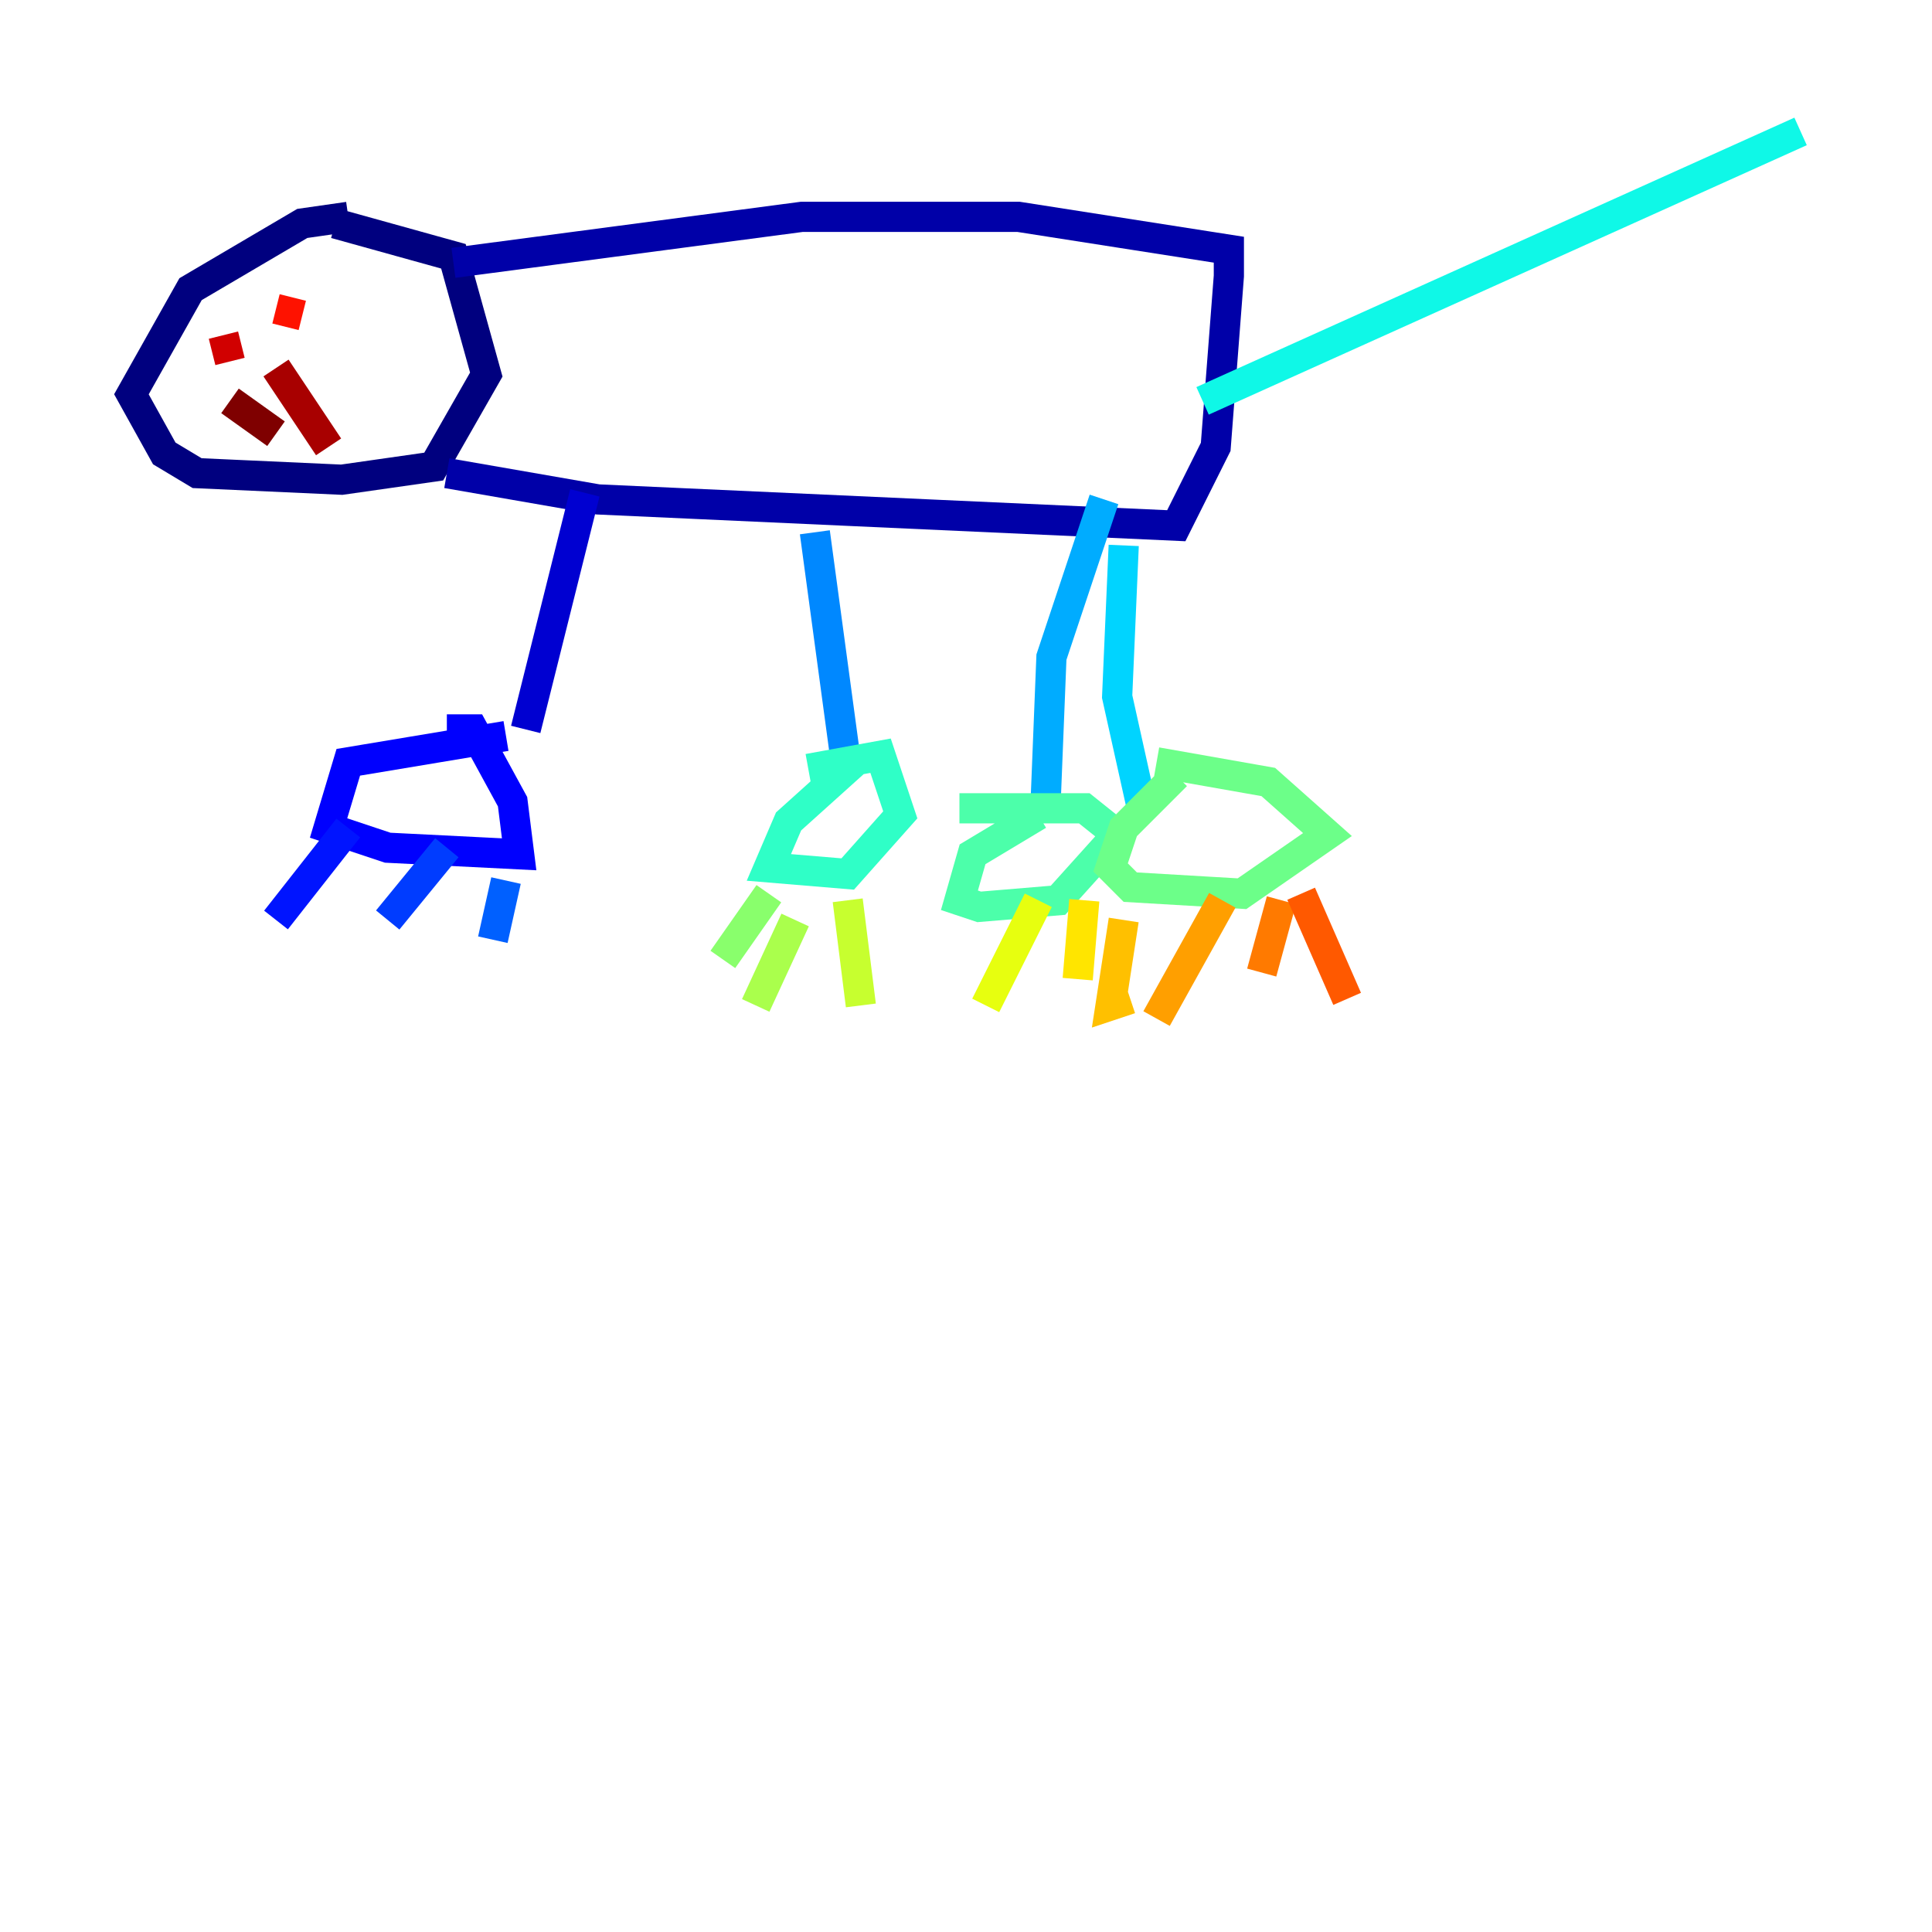 <?xml version="1.0" encoding="utf-8" ?>
<svg baseProfile="tiny" height="128" version="1.2" viewBox="0,0,128,128" width="128" xmlns="http://www.w3.org/2000/svg" xmlns:ev="http://www.w3.org/2001/xml-events" xmlns:xlink="http://www.w3.org/1999/xlink"><defs /><polyline fill="none" points="23.075,14.367 20.027,14.803 12.626,19.157 8.707,26.122 10.884,30.041 13.061,31.347 22.64,31.782 28.735,30.912 32.218,24.816 30.041,16.98 22.204,14.803" stroke="#00007f" stroke-width="2" /><polyline fill="none" points="30.041,17.415 53.116,14.367 67.483,14.367 81.415,16.544 81.415,18.286 80.544,29.605 77.932,34.83 39.619,33.088 29.605,31.347" stroke="#0000a8" stroke-width="2" /><polyline fill="none" points="38.748,32.653 34.83,48.327" stroke="#0000d1" stroke-width="2" /><polyline fill="none" points="33.524,48.762 23.075,50.503 21.769,54.857 25.687,56.163 34.395,56.599 33.959,53.116 31.347,48.327 29.605,48.327" stroke="#0000fe" stroke-width="2" /><polyline fill="none" points="23.075,54.857 18.286,60.952" stroke="#0014ff" stroke-width="2" /><polyline fill="none" points="29.605,56.163 25.687,60.952" stroke="#003cff" stroke-width="2" /><polyline fill="none" points="33.524,58.34 32.653,62.258" stroke="#0060ff" stroke-width="2" /><polyline fill="none" points="53.986,35.265 56.163,51.374" stroke="#0088ff" stroke-width="2" /><polyline fill="none" points="73.143,33.088 69.66,43.537 69.225,54.422" stroke="#00acff" stroke-width="2" /><polyline fill="none" points="74.449,36.136 74.014,46.15 75.755,53.986" stroke="#00d4ff" stroke-width="2" /><polyline fill="none" points="79.674,26.558 119.293,8.707" stroke="#0ff8e7" stroke-width="2" /><polyline fill="none" points="56.599,50.503 52.245,54.422 50.939,57.469 56.163,57.905 59.646,53.986 58.34,50.068 53.551,50.939" stroke="#2fffc7" stroke-width="2" /><polyline fill="none" points="68.789,53.986 64.435,56.599 63.565,59.646 64.871,60.082 70.095,59.646 74.014,55.292 71.837,53.551 63.565,53.551" stroke="#4cffaa" stroke-width="2" /><polyline fill="none" points="77.932,51.374 74.449,54.857 73.578,57.469 74.884,58.776 82.286,59.211 87.946,55.292 84.027,51.809 76.626,50.503" stroke="#6cff89" stroke-width="2" /><polyline fill="none" points="50.939,59.211 47.891,63.565" stroke="#89ff6c" stroke-width="2" /><polyline fill="none" points="52.68,60.952 50.068,66.612" stroke="#aaff4c" stroke-width="2" /><polyline fill="none" points="56.163,59.646 57.034,66.612" stroke="#c7ff2f" stroke-width="2" /><polyline fill="none" points="68.789,59.646 65.306,66.612" stroke="#e7ff0f" stroke-width="2" /><polyline fill="none" points="71.837,59.646 71.401,64.871" stroke="#ffe500" stroke-width="2" /><polyline fill="none" points="74.449,60.952 73.578,66.612 74.884,66.177" stroke="#ffc000" stroke-width="2" /><polyline fill="none" points="80.98,59.646 76.626,67.483" stroke="#ff9f00" stroke-width="2" /><polyline fill="none" points="84.898,59.646 83.592,64.435" stroke="#ff7a00" stroke-width="2" /><polyline fill="none" points="86.204,59.211 89.252,66.177" stroke="#ff5900" stroke-width="2" /><polyline fill="none" points="17.415,20.027 17.415,20.027" stroke="#ff3400" stroke-width="2" /><polyline fill="none" points="20.027,20.898 18.286,20.463" stroke="#fe1200" stroke-width="2" /><polyline fill="none" points="14.803,22.204 15.238,23.946" stroke="#d10000" stroke-width="2" /><polyline fill="none" points="18.286,24.381 21.769,29.605" stroke="#a80000" stroke-width="2" /><polyline fill="none" points="15.238,26.558 18.286,28.735" stroke="#7f0000" stroke-width="2" /></svg>